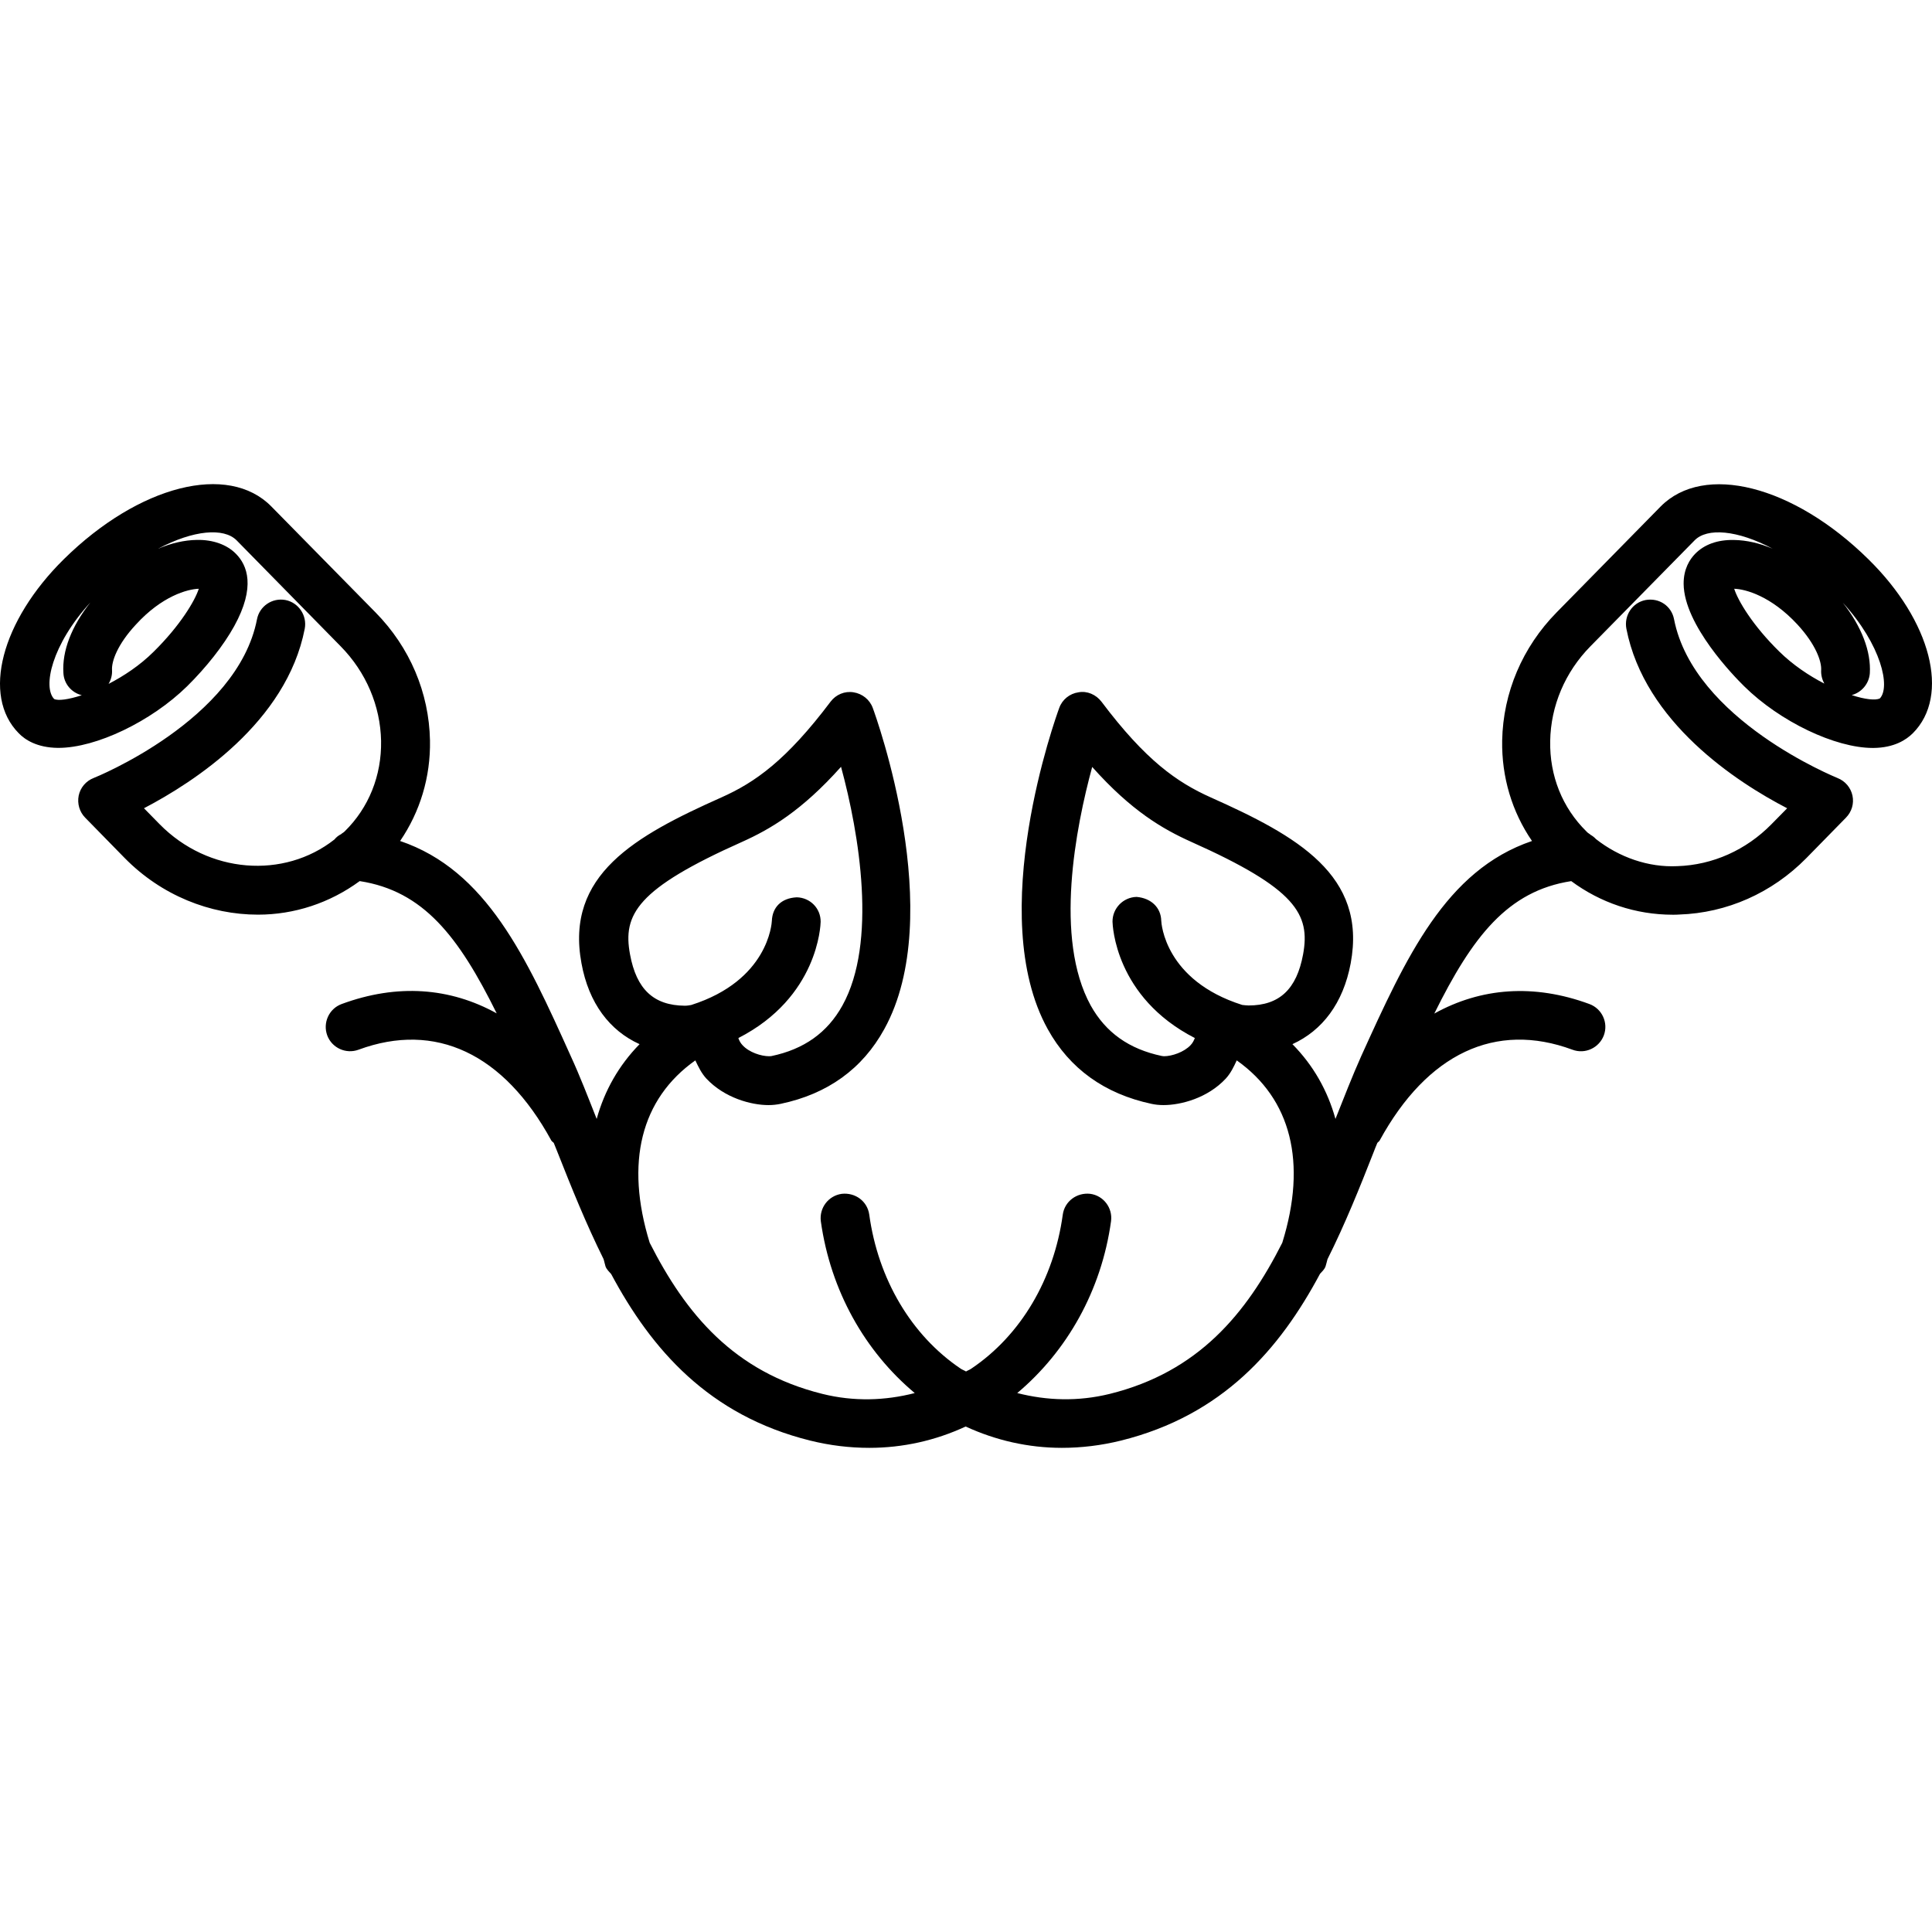 <?xml version="1.0" encoding="iso-8859-1"?>
<!-- Generator: Adobe Illustrator 16.0.0, SVG Export Plug-In . SVG Version: 6.00 Build 0)  -->
<!DOCTYPE svg PUBLIC "-//W3C//DTD SVG 1.1//EN" "http://www.w3.org/Graphics/SVG/1.1/DTD/svg11.dtd">
<svg version="1.1" id="Capa_1" xmlns="http://www.w3.org/2000/svg" xmlns:xlink="http://www.w3.org/1999/xlink" x="0px" y="0px"
	 width="197.933px" height="197.932px" viewBox="0 0 197.933 197.932" style="enable-background:new 0 0 197.933 197.932;"
	 xml:space="preserve">
<g>
	<path d="M191.406,57.284c-7.697-7.575-16.837-9.876-21.275-5.392L159.475,62.74c-3.501,3.559-5.48,8.211-5.578,13.119
		c-0.066,3.766,1.018,7.331,3.057,10.3c-8.841,2.999-12.896,11.901-17.494,22.033c-0.925,2.07-1.777,4.269-2.643,6.442
		c-0.804-2.91-2.271-5.492-4.408-7.66c3.057-1.395,5.2-4.184,5.968-8.281c1.687-9.042-5.505-13.052-14.334-16.998
		c-3.459-1.546-6.674-3.796-11.192-9.8c-0.56-0.737-1.474-1.136-2.362-0.969c-0.907,0.131-1.669,0.749-1.973,1.608
		c-0.317,0.862-7.667,21.178-1.176,32.9c2.241,4.056,5.827,6.625,10.62,7.653c0.39,0.086,0.804,0.129,1.248,0.129
		c1.771,0,4.512-0.713,6.375-2.717c0.506-0.554,0.816-1.205,1.12-1.863c5.578,3.946,7.223,10.474,4.665,18.688
		c-3.69,7.289-8.61,13.232-17.671,15.479c-3.246,0.798-6.431,0.694-9.48-0.085c5.09-4.275,8.622-10.486,9.608-17.598
		c0.188-1.364-0.768-2.631-2.132-2.813c-1.363-0.152-2.618,0.755-2.812,2.131c-0.907,6.625-4.306,12.361-9.341,15.759
		c-0.168,0.128-0.387,0.195-0.572,0.311c-0.183-0.115-0.387-0.177-0.561-0.299c-5.033-3.397-8.442-9.146-9.353-15.776
		c-0.195-1.37-1.428-2.277-2.819-2.125c-1.374,0.194-2.314,1.449-2.141,2.813c0.999,7.136,4.533,13.341,9.621,17.598
		c-3.018,0.779-6.235,0.889-9.463,0.085c-9.073-2.253-13.993-8.196-17.692-15.485c-2.536-8.22-0.898-14.735,4.676-18.682
		c0.313,0.652,0.618,1.304,1.13,1.863c1.863,1.985,4.588,2.717,6.366,2.717c0.435,0,0.868-0.049,1.248-0.129
		c4.808-1.01,8.373-3.58,10.61-7.647c6.491-11.728-0.853-32.044-1.172-32.906c-0.311-0.859-1.072-1.464-1.97-1.608
		c-0.91-0.149-1.802,0.231-2.35,0.953c-4.54,6.025-7.746,8.281-11.192,9.816c-8.842,3.946-16.012,7.931-14.334,16.992
		c0.746,4.104,2.898,6.905,5.952,8.287c-2.125,2.174-3.589,4.75-4.394,7.66c-0.868-2.191-1.705-4.372-2.658-6.442
		C53.91,98.06,49.839,89.158,40.992,86.159c2.037-2.987,3.13-6.54,3.06-10.3c-0.094-4.89-2.058-9.539-5.581-13.119L27.803,51.892
		c-4.421-4.509-13.567-2.183-21.257,5.392C0.124,63.62-1.882,71.277,1.915,75.116c0.648,0.676,1.888,1.479,3.998,1.504
		c0.03,0,0.055,0,0.079,0c3.86,0,9.502-2.706,13.177-6.311c1.964-1.939,3.733-4.177,4.826-6.159c2.22-4.022,1.34-6.242,0.18-7.408
		c-0.922-0.947-2.356-1.458-3.998-1.428c-1.279,0.019-2.643,0.329-3.982,0.904c3.629-1.927,6.732-2.171,8.038-0.868l10.668,10.863
		c2.606,2.649,4.071,6.104,4.141,9.694c0.061,3.556-1.267,6.859-3.729,9.268c-0.113,0.125-0.25,0.167-0.369,0.286
		c-0.268,0.131-0.499,0.316-0.679,0.542c-5.176,4.073-12.909,3.517-17.908-1.559l-1.607-1.639
		c5.142-2.688,14.608-8.811,16.471-18.395c0.255-1.352-0.63-2.67-1.97-2.938c-1.376-0.256-2.667,0.643-2.922,1.97
		C24.329,73.77,9.739,79.655,9.59,79.707c-0.779,0.304-1.355,0.977-1.528,1.802c-0.161,0.816,0.082,1.669,0.661,2.256l4.064,4.153
		c3.772,3.827,8.744,5.788,13.643,5.788c3.711,0,7.346-1.182,10.421-3.438c6.527,1.011,10.132,5.66,14.036,13.551
		c-4.765-2.637-10.172-3.068-15.89-0.955c-1.291,0.475-1.946,1.924-1.471,3.215c0.481,1.284,1.921,1.942,3.212,1.461
		c7.874-2.904,14.882,0.396,19.741,9.299c0.061,0.109,0.173,0.158,0.256,0.255c0.131,0.329,0.268,0.646,0.387,0.962
		c1.421,3.6,2.922,7.332,4.707,10.924c0.088,0.256,0.125,0.512,0.207,0.768c0.125,0.329,0.377,0.536,0.579,0.779
		c4.128,7.709,9.983,14.48,20.396,17.062c2.021,0.499,4.034,0.742,6.05,0.742c3.434,0,6.777-0.748,9.87-2.186
		c3.094,1.425,6.431,2.186,9.858,2.186c1.991,0,4.025-0.243,6.047-0.742c10.437-2.594,16.271-9.365,20.398-17.086
		c0.207-0.232,0.444-0.433,0.566-0.756c0.085-0.256,0.128-0.486,0.201-0.742c1.802-3.6,3.307-7.344,4.725-10.961
		c0.128-0.348,0.256-0.651,0.384-0.956c0.085-0.104,0.177-0.14,0.237-0.249c4.878-8.915,11.88-12.209,19.747-9.299
		c1.298,0.493,2.734-0.188,3.216-1.461c0.486-1.291-0.177-2.734-1.468-3.215c-5.712-2.107-11.137-1.669-15.898,0.974
		c3.909-7.892,7.514-12.559,14.029-13.569c2.983,2.207,6.582,3.443,10.412,3.443c0.22,0,0.427,0,0.646-0.019
		c4.89-0.158,9.512-2.21,13.024-5.775l4.067-4.153c0.591-0.606,0.835-1.434,0.664-2.256c-0.177-0.825-0.755-1.498-1.534-1.802
		c-0.141-0.07-14.724-5.937-16.745-16.264c-0.256-1.346-1.511-2.226-2.923-1.97c-1.352,0.268-2.217,1.586-1.961,2.938
		c1.863,9.579,11.302,15.719,16.472,18.395l-1.614,1.639c-2.594,2.643-6.016,4.171-9.621,4.29c-2.983,0.149-5.979-0.911-8.354-2.774
		c-0.152-0.17-0.348-0.319-0.536-0.426c-0.134-0.128-0.323-0.204-0.438-0.354c-2.473-2.427-3.781-5.711-3.715-9.268
		c0.062-3.59,1.511-7.045,4.116-9.694l10.675-10.857c1.285-1.321,4.391-1.072,8.02,0.861c-1.352-0.581-2.704-0.886-3.982-0.904
		c-1.699-0.036-3.051,0.469-3.977,1.416c-0.548,0.56-1.193,1.547-1.181,3.084c0.042,4.223,5.182,9.487,6.211,10.495
		c3.653,3.604,9.304,6.311,13.164,6.311c0.024,0,0.049,0,0.073,0c2.113-0.018,3.35-0.828,4.031-1.504
		C199.827,71.264,197.842,63.601,191.406,57.284z M127.914,103.01c-0.256,0-0.414-0.036-0.651-0.055
		c-7.922-2.515-8.281-8.349-8.293-8.628c-0.037-1.364-1.048-2.314-2.527-2.439c-1.376,0.034-2.473,1.166-2.466,2.536
		c0.012,0.359,0.256,7.733,8.434,11.923c-0.104,0.268-0.226,0.506-0.427,0.719c-0.676,0.73-1.93,1.145-2.734,1.145l-0.213-0.024
		c-3.373-0.706-5.754-2.411-7.288-5.163c-3.782-6.875-1.535-18.274,0.146-24.451c4.02,4.509,7.234,6.366,10.133,7.669
		c10.766,4.808,12.227,7.417,11.472,11.539C132.841,101.348,131.068,103.01,127.914,103.01z M64.547,97.78
		c-0.767-4.092,0.704-6.726,11.472-11.527c2.901-1.303,6.11-3.178,10.145-7.694c1.878,6.896,3.724,18.015,0.137,24.464
		c-1.531,2.758-3.915,4.475-7.289,5.176c0,0-0.073,0.012-0.21,0.012c-0.819,0-2.052-0.39-2.731-1.133
		c-0.195-0.207-0.344-0.463-0.426-0.73c8.175-4.184,8.418-11.557,8.43-11.91c0.013-1.376-1.071-2.473-2.444-2.509
		c-1.62,0.079-2.5,1.053-2.555,2.411c-0.012,0.25-0.362,6.107-8.263,8.622c-0.231,0.036-0.393,0.073-0.655,0.073
		C66.968,103.01,65.202,101.348,64.547,97.78z M8.381,71.225c-1.379,0.45-2.439,0.587-2.832,0.387
		c-1.185-1.209-0.268-5.547,3.708-9.889c-1.939,2.457-2.91,4.983-2.761,7.233C6.551,70.074,7.352,70.975,8.381,71.225z
		 M20.365,60.319c-0.387,1.218-1.903,3.766-4.616,6.442c-1.428,1.422-3.078,2.5-4.625,3.304c0.244-0.411,0.386-0.91,0.353-1.428
		c-0.055-0.877,0.551-2.618,2.451-4.655C16.586,61.068,19.211,60.353,20.365,60.319z M182.297,66.761
		c-2.734-2.676-4.244-5.224-4.628-6.442c1.169,0.034,3.787,0.755,6.479,3.663c1.888,2.049,2.479,3.791,2.43,4.655
		c-0.03,0.499,0.098,0.98,0.323,1.397C185.316,69.218,183.667,68.107,182.297,66.761z M192.587,71.557
		c-0.444,0.21-1.516,0.106-2.88-0.345c1.005-0.268,1.778-1.16,1.857-2.237c0.134-2.226-0.834-4.771-2.771-7.234
		C192.758,66.088,193.695,70.403,192.587,71.557z"/>
</g>
<g>
</g>
<g>
</g>
<g>
</g>
<g>
</g>
<g>
</g>
<g>
</g>
<g>
</g>
<g>
</g>
<g>
</g>
<g>
</g>
<g>
</g>
<g>
</g>
<g>
</g>
<g>
</g>
<g>
</g>
</svg>
